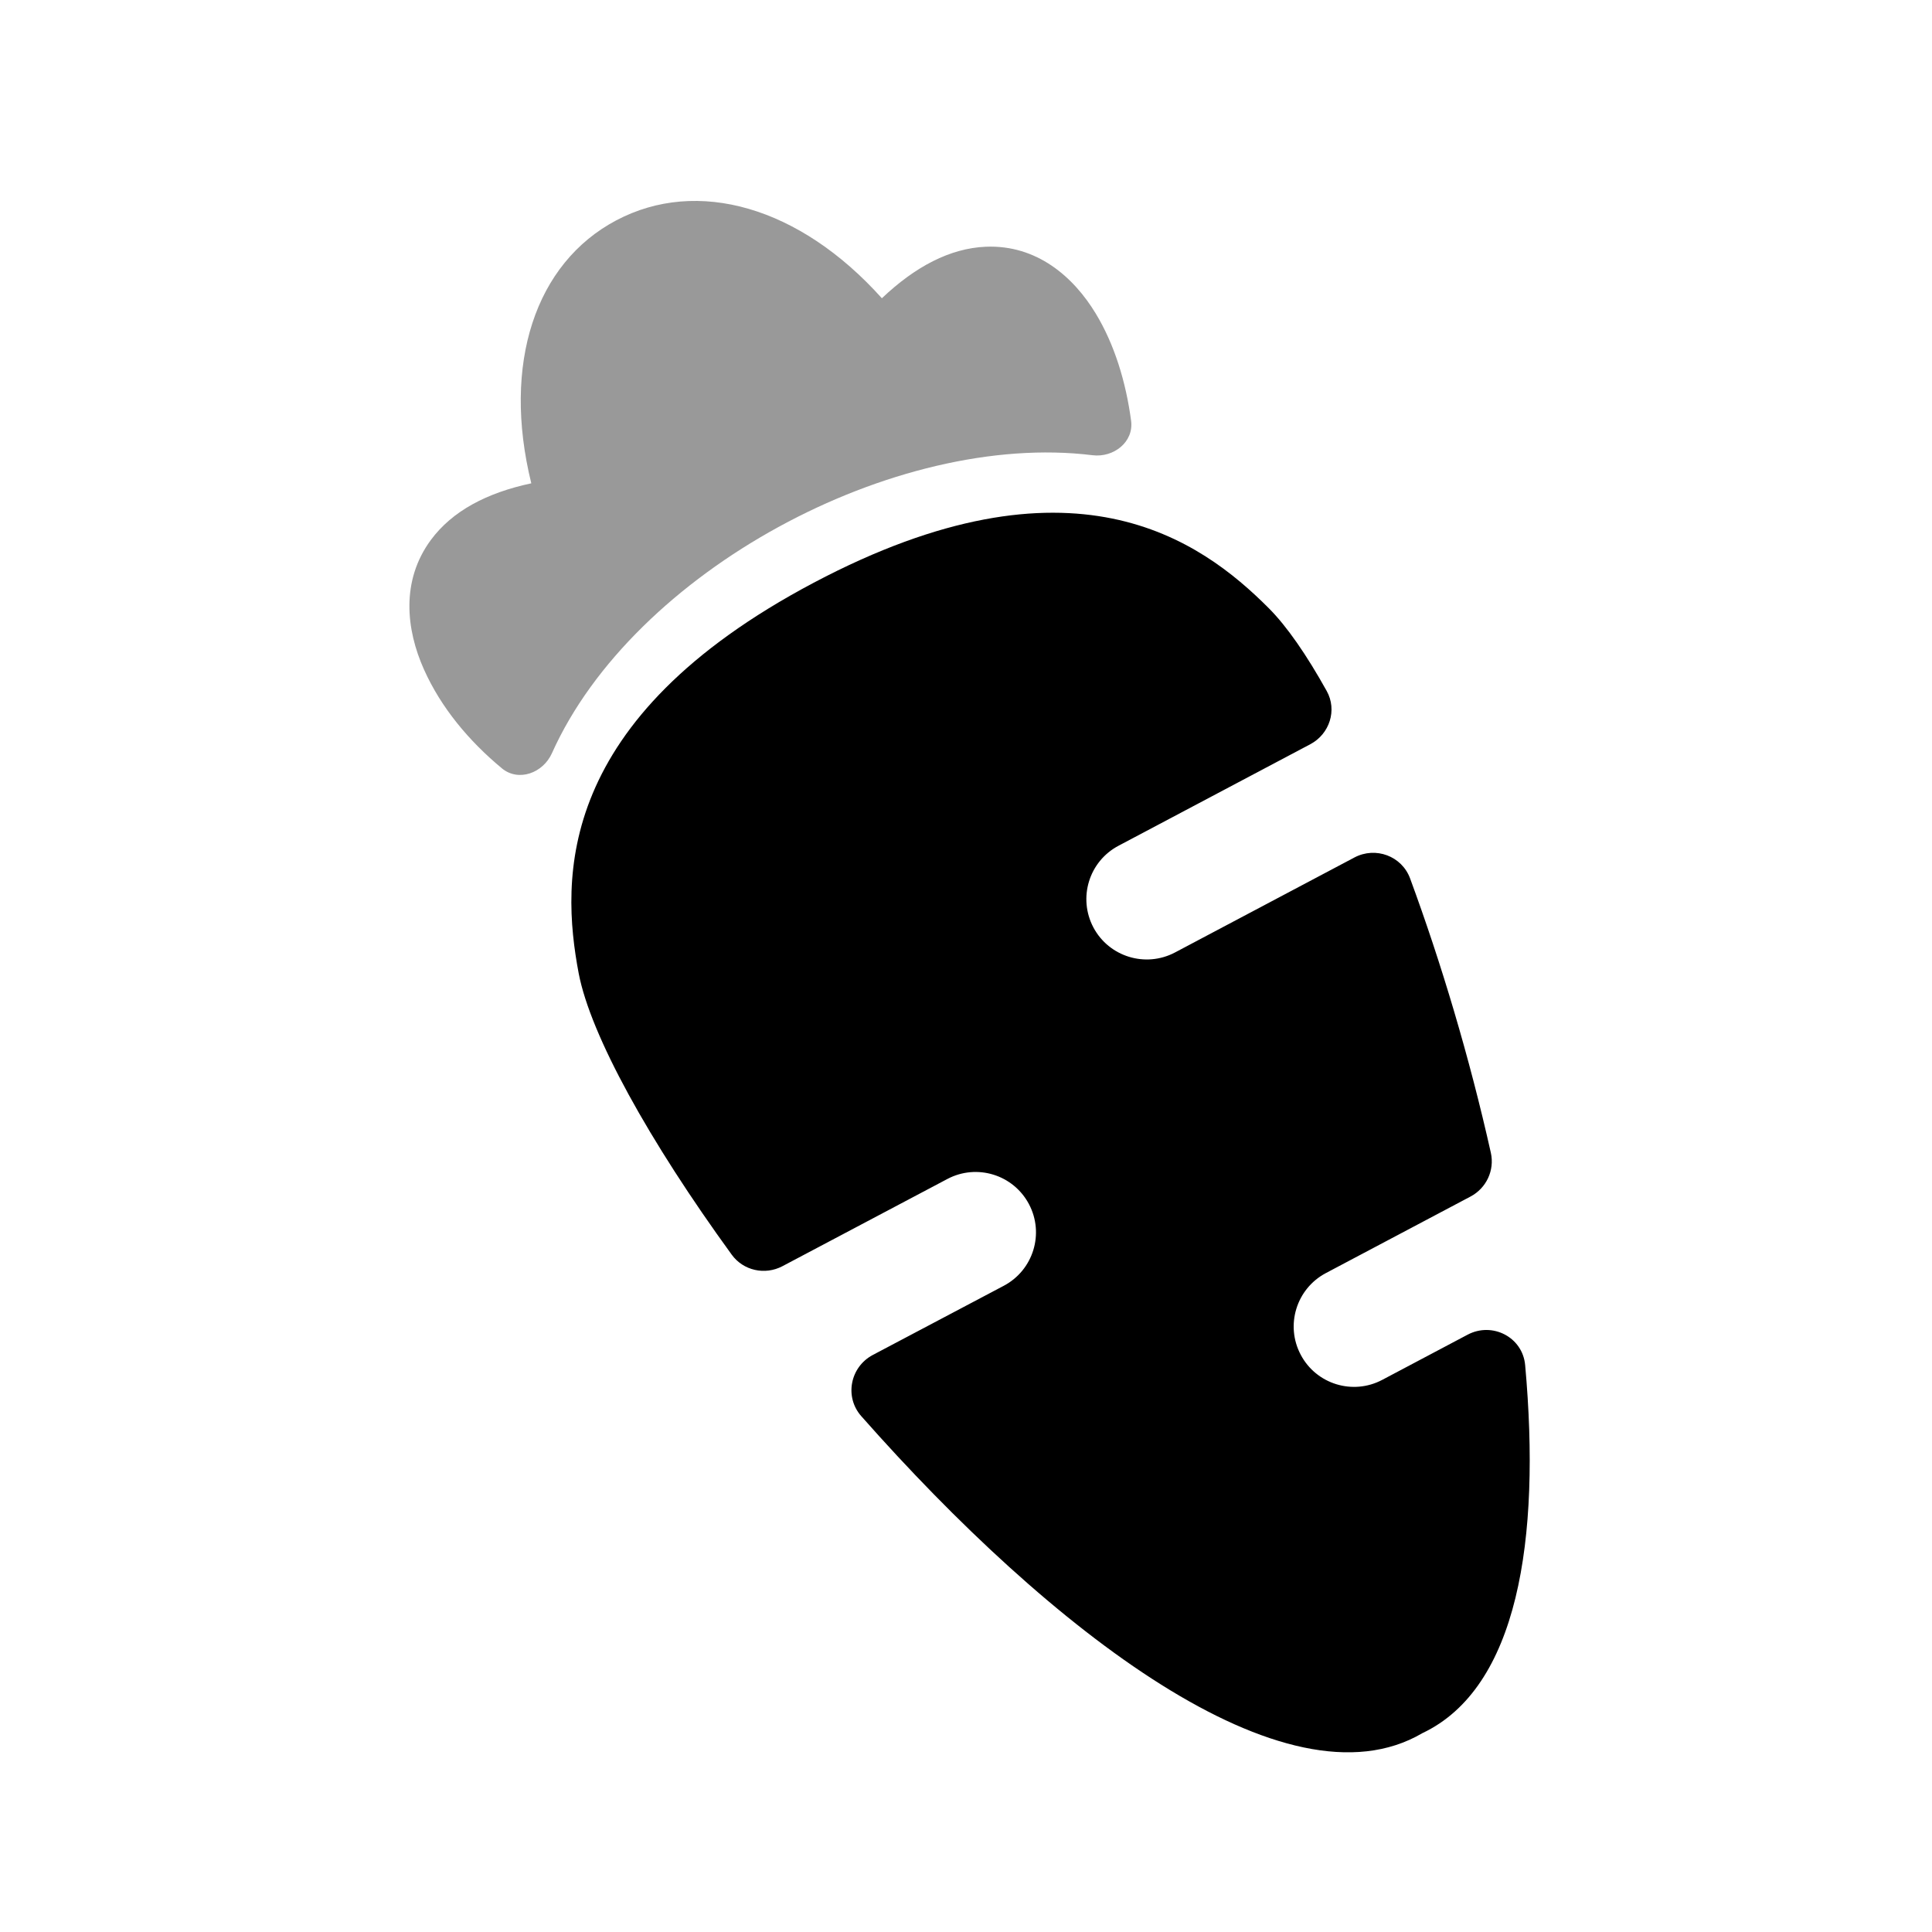 <svg width="24" height="24" viewBox="0 0 24 24" fill="none" xmlns="http://www.w3.org/2000/svg">
<path opacity="0.4" d="M14.051 5.227C14.086 5.49 13.835 5.687 13.572 5.655C11.119 5.352 7.869 7.096 6.856 9.357C6.746 9.603 6.441 9.716 6.234 9.544C5.828 9.207 5.48 8.794 5.266 8.315C5.046 7.823 4.977 7.217 5.352 6.708C5.618 6.348 6.048 6.121 6.6 6.004C6.234 4.519 6.65 3.269 7.656 2.737C8.662 2.205 9.933 2.565 10.955 3.705C11.368 3.313 11.8 3.084 12.246 3.065C12.879 3.039 13.336 3.438 13.613 3.897C13.842 4.275 13.986 4.74 14.051 5.227Z" fill="black"/>
<path d="M9.72 15.729C9.502 15.844 9.233 15.784 9.089 15.585C8.063 14.173 7.337 12.862 7.189 12.093C6.964 10.906 6.905 8.933 10.108 7.239C13.312 5.544 14.911 6.702 15.763 7.557C15.987 7.782 16.231 8.135 16.481 8.584C16.613 8.821 16.517 9.118 16.277 9.245L13.895 10.506C13.528 10.7 13.389 11.153 13.582 11.52C13.776 11.886 14.23 12.025 14.596 11.832L16.825 10.652C17.088 10.513 17.414 10.633 17.517 10.913C17.902 11.957 18.255 13.136 18.52 14.321C18.568 14.538 18.464 14.76 18.267 14.864L16.47 15.815C16.104 16.009 15.964 16.463 16.158 16.829C16.351 17.195 16.805 17.335 17.171 17.141L18.231 16.58C18.539 16.417 18.915 16.611 18.946 16.958C19.143 19.134 18.853 20.97 17.669 21.53C15.974 22.525 13.038 20.242 10.699 17.592C10.488 17.353 10.56 16.982 10.842 16.832L12.47 15.972C12.836 15.778 12.976 15.324 12.782 14.958C12.588 14.592 12.135 14.452 11.768 14.646L9.72 15.729Z" fill="black"/>
</svg>